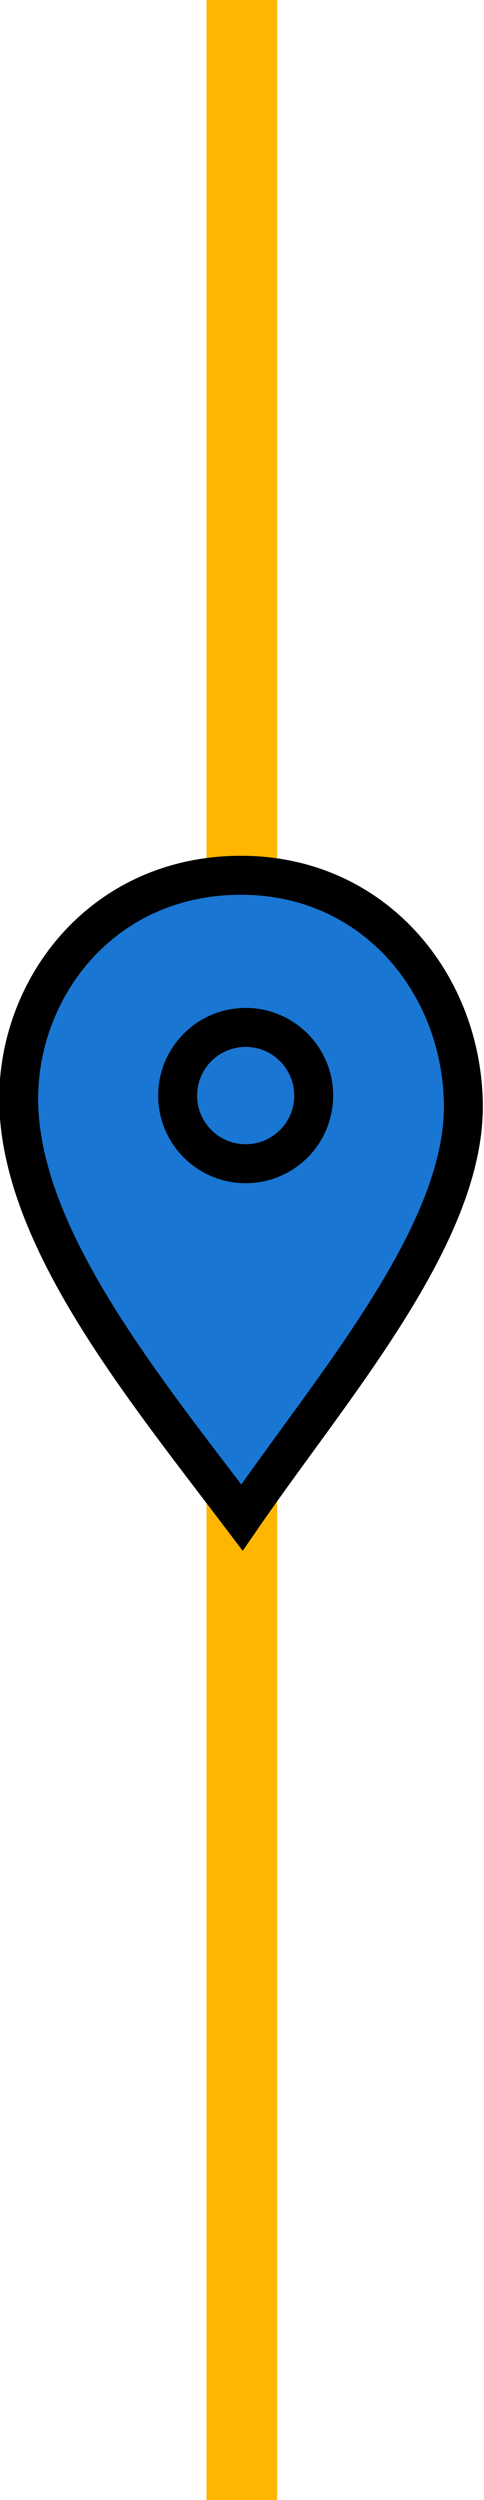 <?xml version="1.0" encoding="UTF-8" standalone="no"?>
<!-- Created with Inkscape (http://www.inkscape.org/) -->

<svg
   xmlns:dc="http://purl.org/dc/elements/1.1/"
   xmlns:cc="http://creativecommons.org/ns#"
   xmlns:rdf="http://www.w3.org/1999/02/22-rdf-syntax-ns#"
   xmlns:svg="http://www.w3.org/2000/svg"
   xmlns="http://www.w3.org/2000/svg"
   xmlns:sodipodi="http://sodipodi.sourceforge.net/DTD/sodipodi-0.dtd"
   xmlns:inkscape="http://www.inkscape.org/namespaces/inkscape"
   width="4.643mm"
   height="23.936mm"
   viewBox="0 0 16.45 84.812"
   id="svg2"
   version="1.1"
   inkscape:version="0.91 r13725"
   sodipodi:docname="icon_mvmt.svg"
   inkscape:export-filename="/home/tamar/Desktop/stop.svg.png"
   inkscape:export-xdpi="90"
   inkscape:export-ydpi="90">
  <defs
     id="defs4" />
  <sodipodi:namedview
     id="base"
     pagecolor="#ffffff"
     bordercolor="#666666"
     borderopacity="1.0"
     inkscape:pageopacity="0.0"
     inkscape:pageshadow="2"
     inkscape:zoom="5.6"
     inkscape:cx="-28.142921"
     inkscape:cy="49.298733"
     inkscape:document-units="px"
     inkscape:current-layer="layer1"
     showgrid="false"
     inkscape:window-width="1366"
     inkscape:window-height="744"
     inkscape:window-x="0"
     inkscape:window-y="24"
     inkscape:window-maximized="1"
     fit-margin-left="0"
     fit-margin-top="0"
     fit-margin-right="0"
     fit-margin-bottom="0"
     inkscape:showpageshadow="false" />
  <g
     inkscape:label="Layer 1"
     inkscape:groupmode="layer"
     id="layer1"
     transform="translate(-111.782,-119.217)">
    <path
       style="fill:none;fill-rule:evenodd;stroke:#ffb600;stroke-width:2.4;stroke-linecap:butt;stroke-linejoin:miter;stroke-miterlimit:4;stroke-dasharray:none;stroke-opacity:1"
       d="m 120,119.217 0,84.812"
       id="path3336"
       inkscape:connector-curvature="0" />
    <g
       id="layer1-3"
       inkscape:label="Layer 1"
       transform="matrix(0.736,0,0,0.736,31.598,41.36)">
      <g
         transform="matrix(0.856,0,0,0.856,108.909,145.229)"
         id="g3340">
        <path
           style="fill:#1976d2;fill-opacity:1;fill-rule:evenodd;stroke:#000000;stroke-width:2.1;stroke-linecap:butt;stroke-linejoin:miter;stroke-miterlimit:4;stroke-dasharray:none;stroke-opacity:1"
           d="M 13.095,35.636 C 17.939,28.603 25.16,20.383 25.041,13.327 24.931,6.819 20.143,0.964 12.883,1.051 5.321,1.142 0.752,7.453 1.065,13.696 1.426,20.897 7.823,28.684 13.095,35.636 Z"
           id="path4137"
           inkscape:connector-curvature="0"
           sodipodi:nodetypes="csssc" />
        <circle
           style="opacity:1;fill:none;fill-opacity:1;stroke:#000000;stroke-width:2.1;stroke-linecap:round;stroke-linejoin:miter;stroke-miterlimit:4;stroke-dasharray:none;stroke-dashoffset:0;stroke-opacity:1"
           id="path4156"
           cx="13.296"
           cy="12.912"
           r="3.67" />
      </g>
    </g>
  </g>
</svg>
